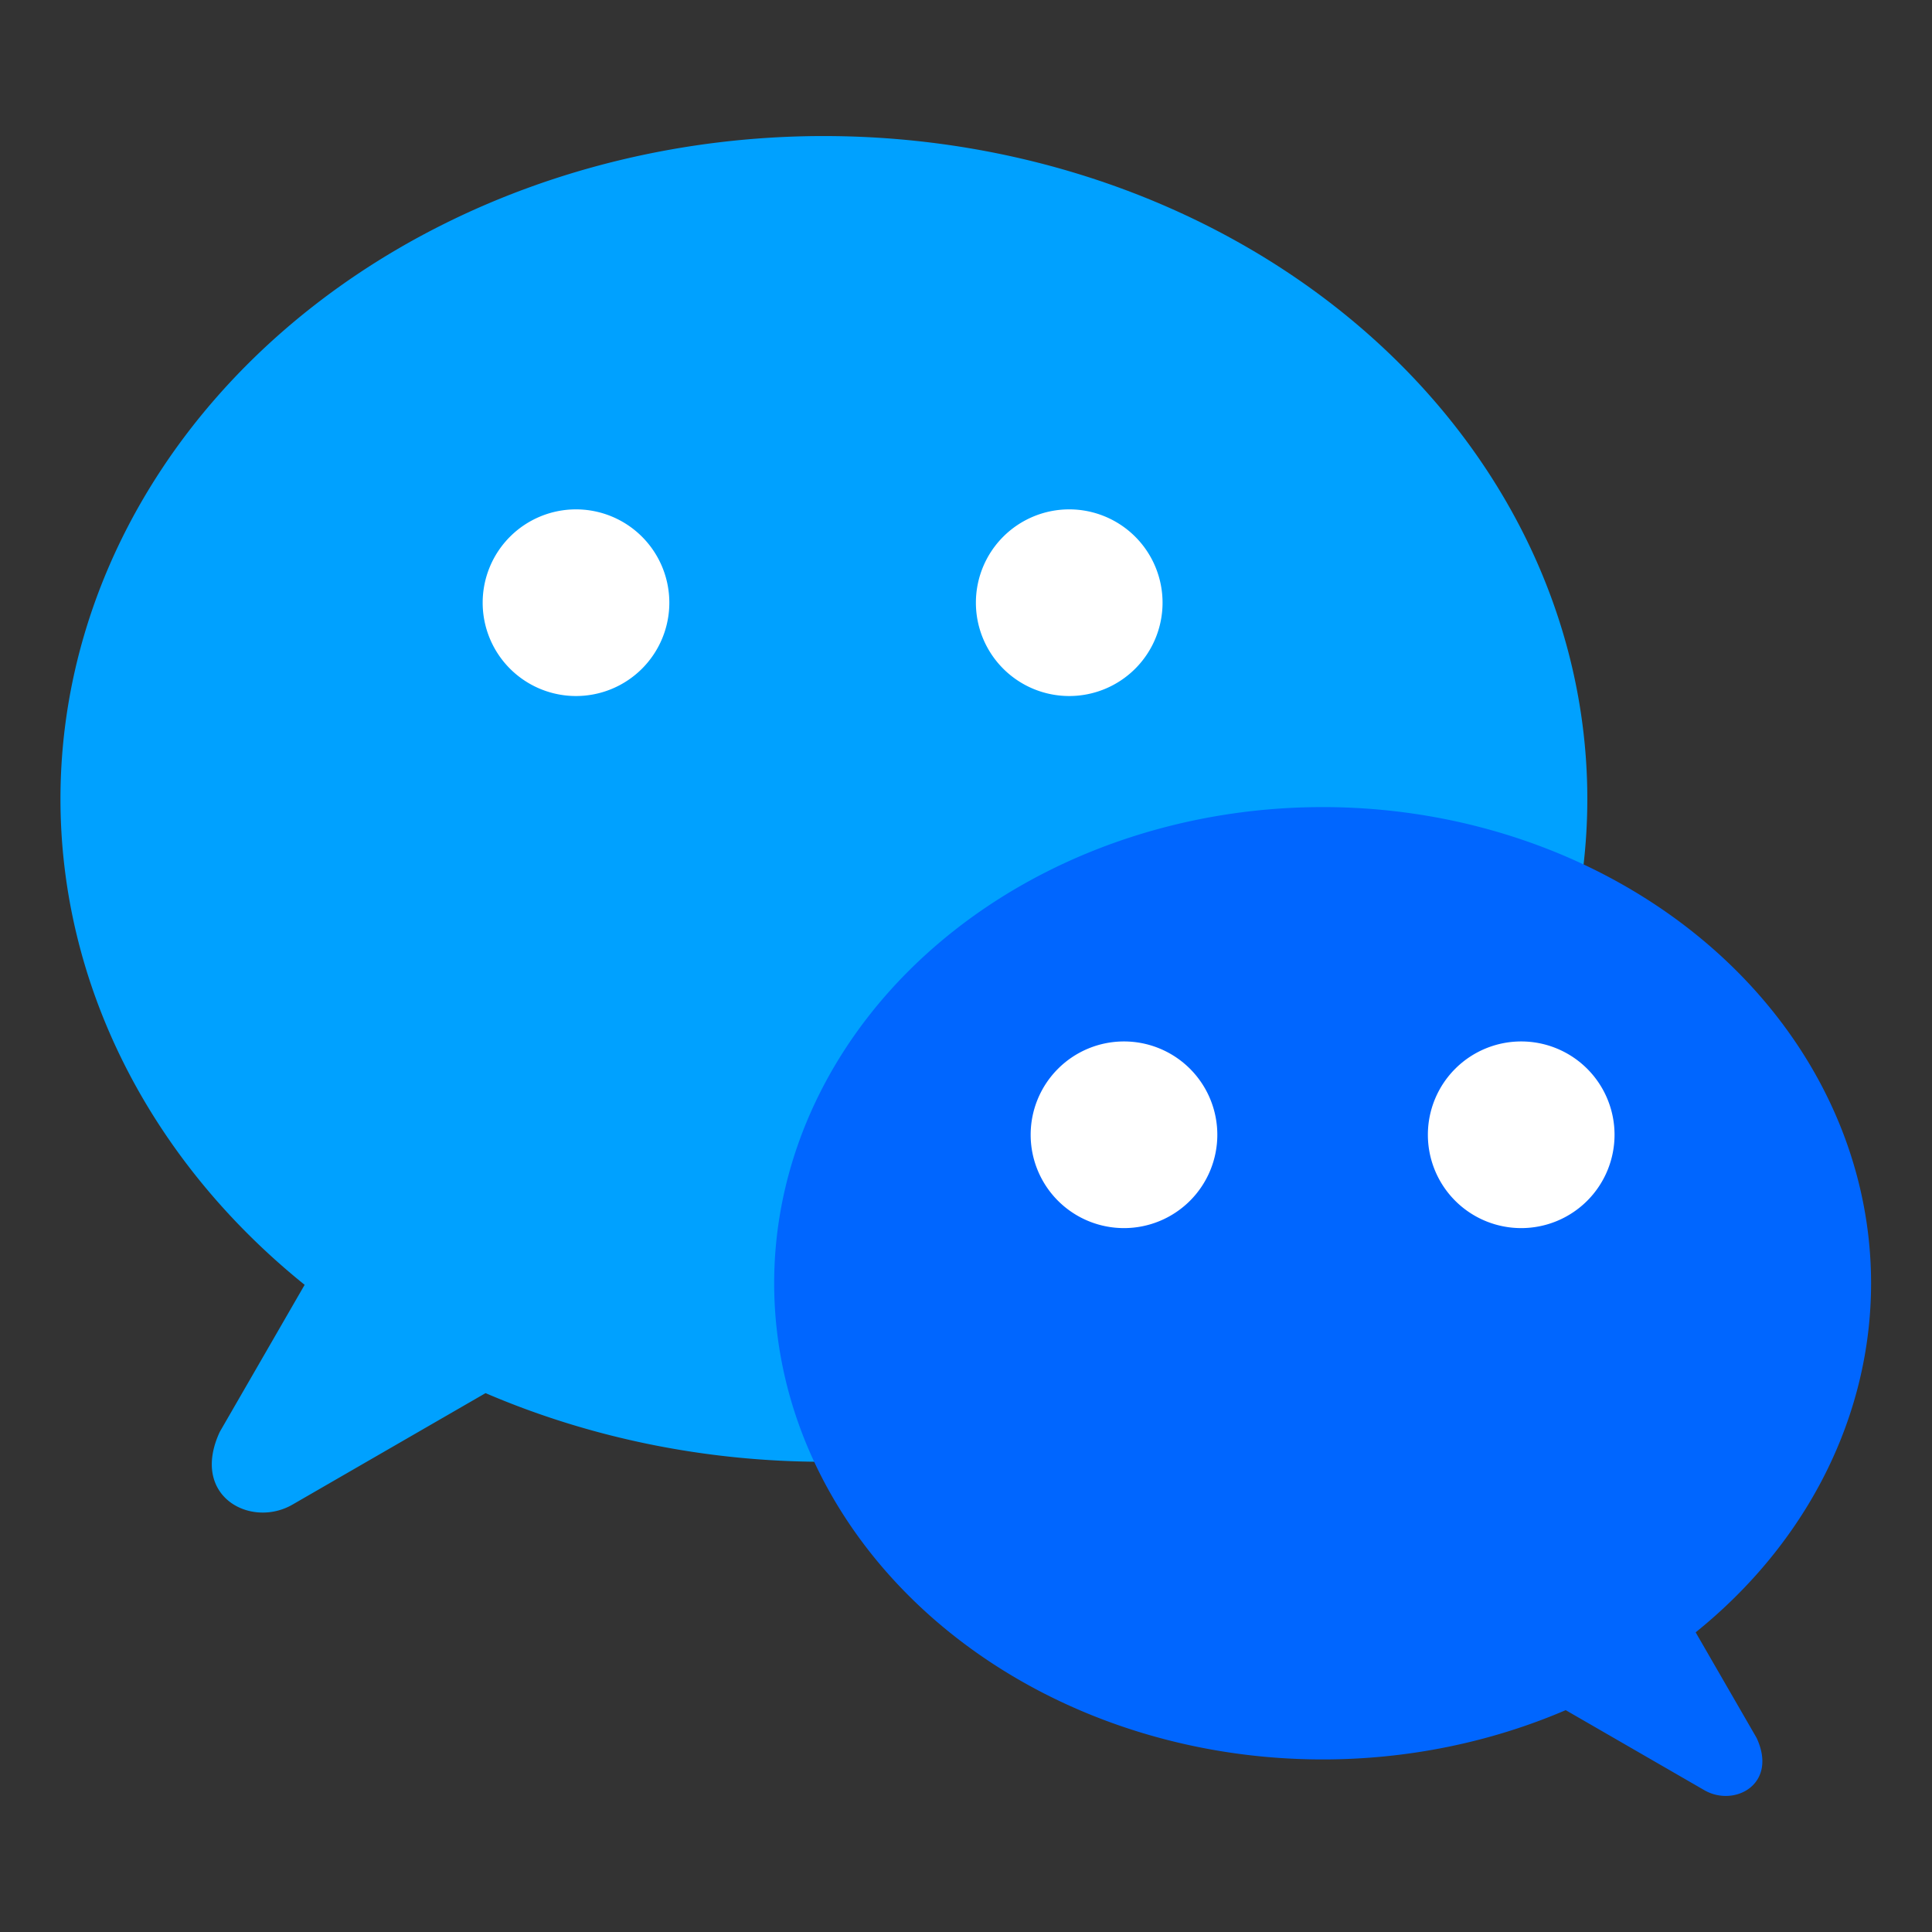 <svg xmlns="http://www.w3.org/2000/svg" width="128" height="128" viewBox="0 0 33.867 33.867"><rect x="0" y="0" width="33.867" height="33.867" fill="#333333" stroke="none"/><defs><linearGradient id="a"><stop offset="0" stop-color="#f6f600"/><stop offset="1" stop-color="#f69134"/></linearGradient></defs><path fill="#00a1ff" d="M 54.217 9 A 50.5 43.848 0 0 0 4 52.848 A 50.5 43.848 0 0 0 20.152 84.99 L 14.537 94.719 C 12.559 98.988 16.593 101.118 19.346 99.529 L 32.119 92.154 A 50.5 43.848 0 0 0 54.5 96.695 A 50.5 43.848 0 0 0 105 52.848 A 50.5 43.848 0 0 0 54.5 9 A 50.5 43.848 0 0 0 54.217 9 z " paint-order="fill markers stroke" transform="scale(.265)"/><path fill="#06f" d="m 23.239,14.148 a 9.614,8.347 0 0 1 9.56,8.347 9.614,8.347 0 0 1 -3.075,6.119 l 1.069,1.852 c 0.377,0.813 -0.391,1.218 -0.915,0.916 l -2.432,-1.404 a 9.614,8.347 0 0 1 -4.261,0.864 9.614,8.347 0 0 1 -9.614,-8.347 9.614,8.347 0 0 1 9.614,-8.347 9.614,8.347 0 0 1 0.054,0 z" paint-order="fill markers stroke"/><g fill="#fff" transform="translate(1.81 2.91)"><path d="M8.287 9.291A1.636 1.636 0 016.651 7.655 1.636 1.636 0 018.287 6.019 1.636 1.636 0 019.923 7.655 1.636 1.636 0 018.287 9.291zM16.933 9.291A1.636 1.636 0 0115.297 7.655 1.636 1.636 0 0116.933 6.019 1.636 1.636 0 0118.569 7.655 1.636 1.636 0 0116.933 9.291z" paint-order="fill markers stroke"/></g><g fill="#fff" transform="translate(10.808 12.237)"><path d="M8.895 9.291A1.636 1.636 0 017.259 7.655 1.636 1.636 0 018.895 6.019 1.636 1.636 0 0110.531 7.655 1.636 1.636 0 018.895 9.291zM15.858 9.291A1.636 1.636 0 0114.222 7.655 1.636 1.636 0 0115.858 6.019 1.636 1.636 0 0117.494 7.655 1.636 1.636 0 0115.858 9.291z" paint-order="fill markers stroke"/></g></svg>